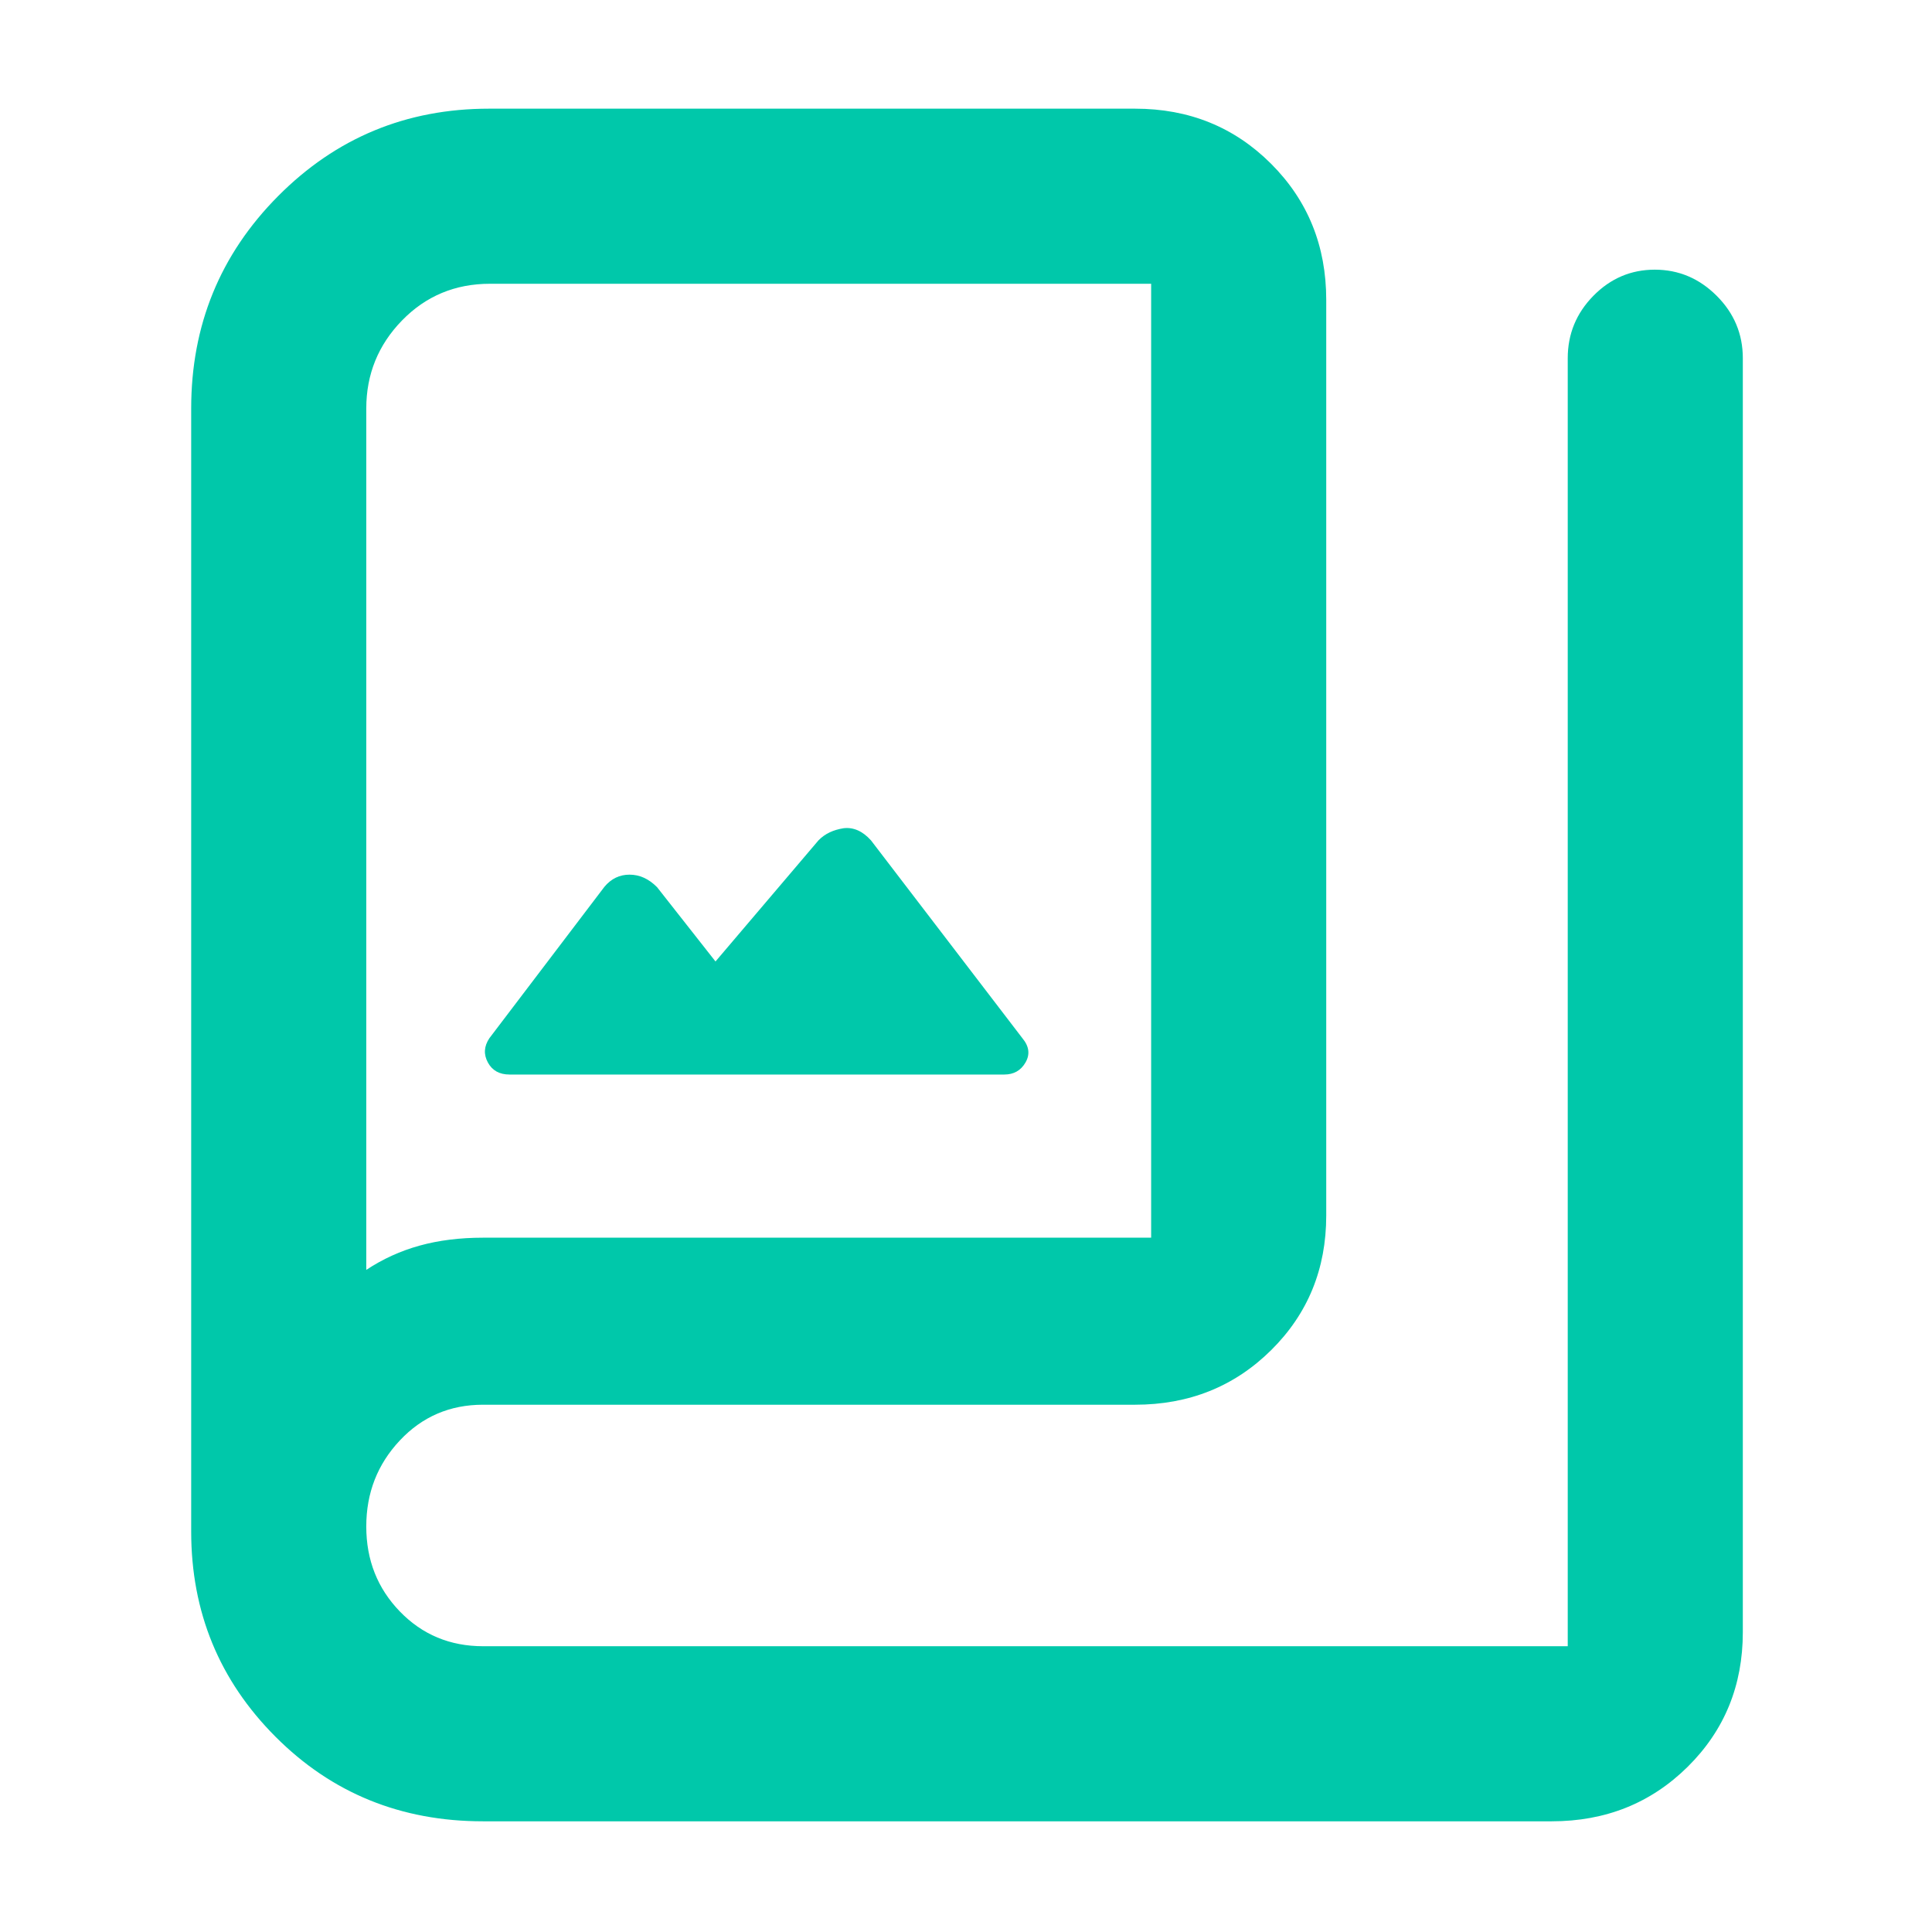 <svg height="48" viewBox="0 -960 960 960" width="48" xmlns="http://www.w3.org/2000/svg"><path fill="rgb(0, 200, 170)" d="m240-55c-40.78 0-75.14-14-103.08-42-27.947-28-41.92-62-41.92-102v-558c0-41.387 14.39-76.567 43.17-105.54 28.773-28.973 63.717-43.46 104.83-43.46h321c26.807 0 49.343 9.13 67.61 27.39 18.26 18.267 27.39 40.803 27.39 67.61v455c0 26.533-9.13 48.833-27.39 66.9-18.267 18.067-40.803 27.1-67.61 27.1h-324c-16.433 0-30.207 5.917-41.32 17.75-11.12 11.833-16.68 26.083-16.68 42.75s5.567 30.75 16.7 42.25c11.127 11.5 24.917 17.25 41.37 17.25h538.93v-640c0-12.033 4.253-22.377 12.76-31.03 8.513-8.647 18.68-12.97 30.5-12.97 11.827 0 22.073 4.323 30.74 12.97 8.667 8.653 13 18.997 13 31.03v633c0 26.533-9.13 48.833-27.39 66.9-18.267 18.067-40.803 27.1-67.61 27.1zm0-290h332v-474h-328.5c-17.333 0-31.917 6.083-43.75 18.25s-17.75 26.75-17.75 43.75v428c8.207-5.427 17.053-9.45 26.54-12.07s19.973-3.93 31.46-3.93zm166.696-197.43c3.351-3.43 7.485-5.22 12.42-6.02 4.936-.61 9.491 1.4 13.666 6.02l75.245 98.32c3.35 4.01 3.872 8.01 1.544 12.04-2.306 4.01-5.839 6-10.573 6h-245.804c-5.016 0-8.607-1.99-10.775-6-2.187-4.03-1.927-8.03.743-12.04l57.185-75.26c3.353-4.01 7.507-6.02 12.462-6.02 4.957 0 9.512 2.01 13.685 6.22l29.035 36.92z"/></svg>
